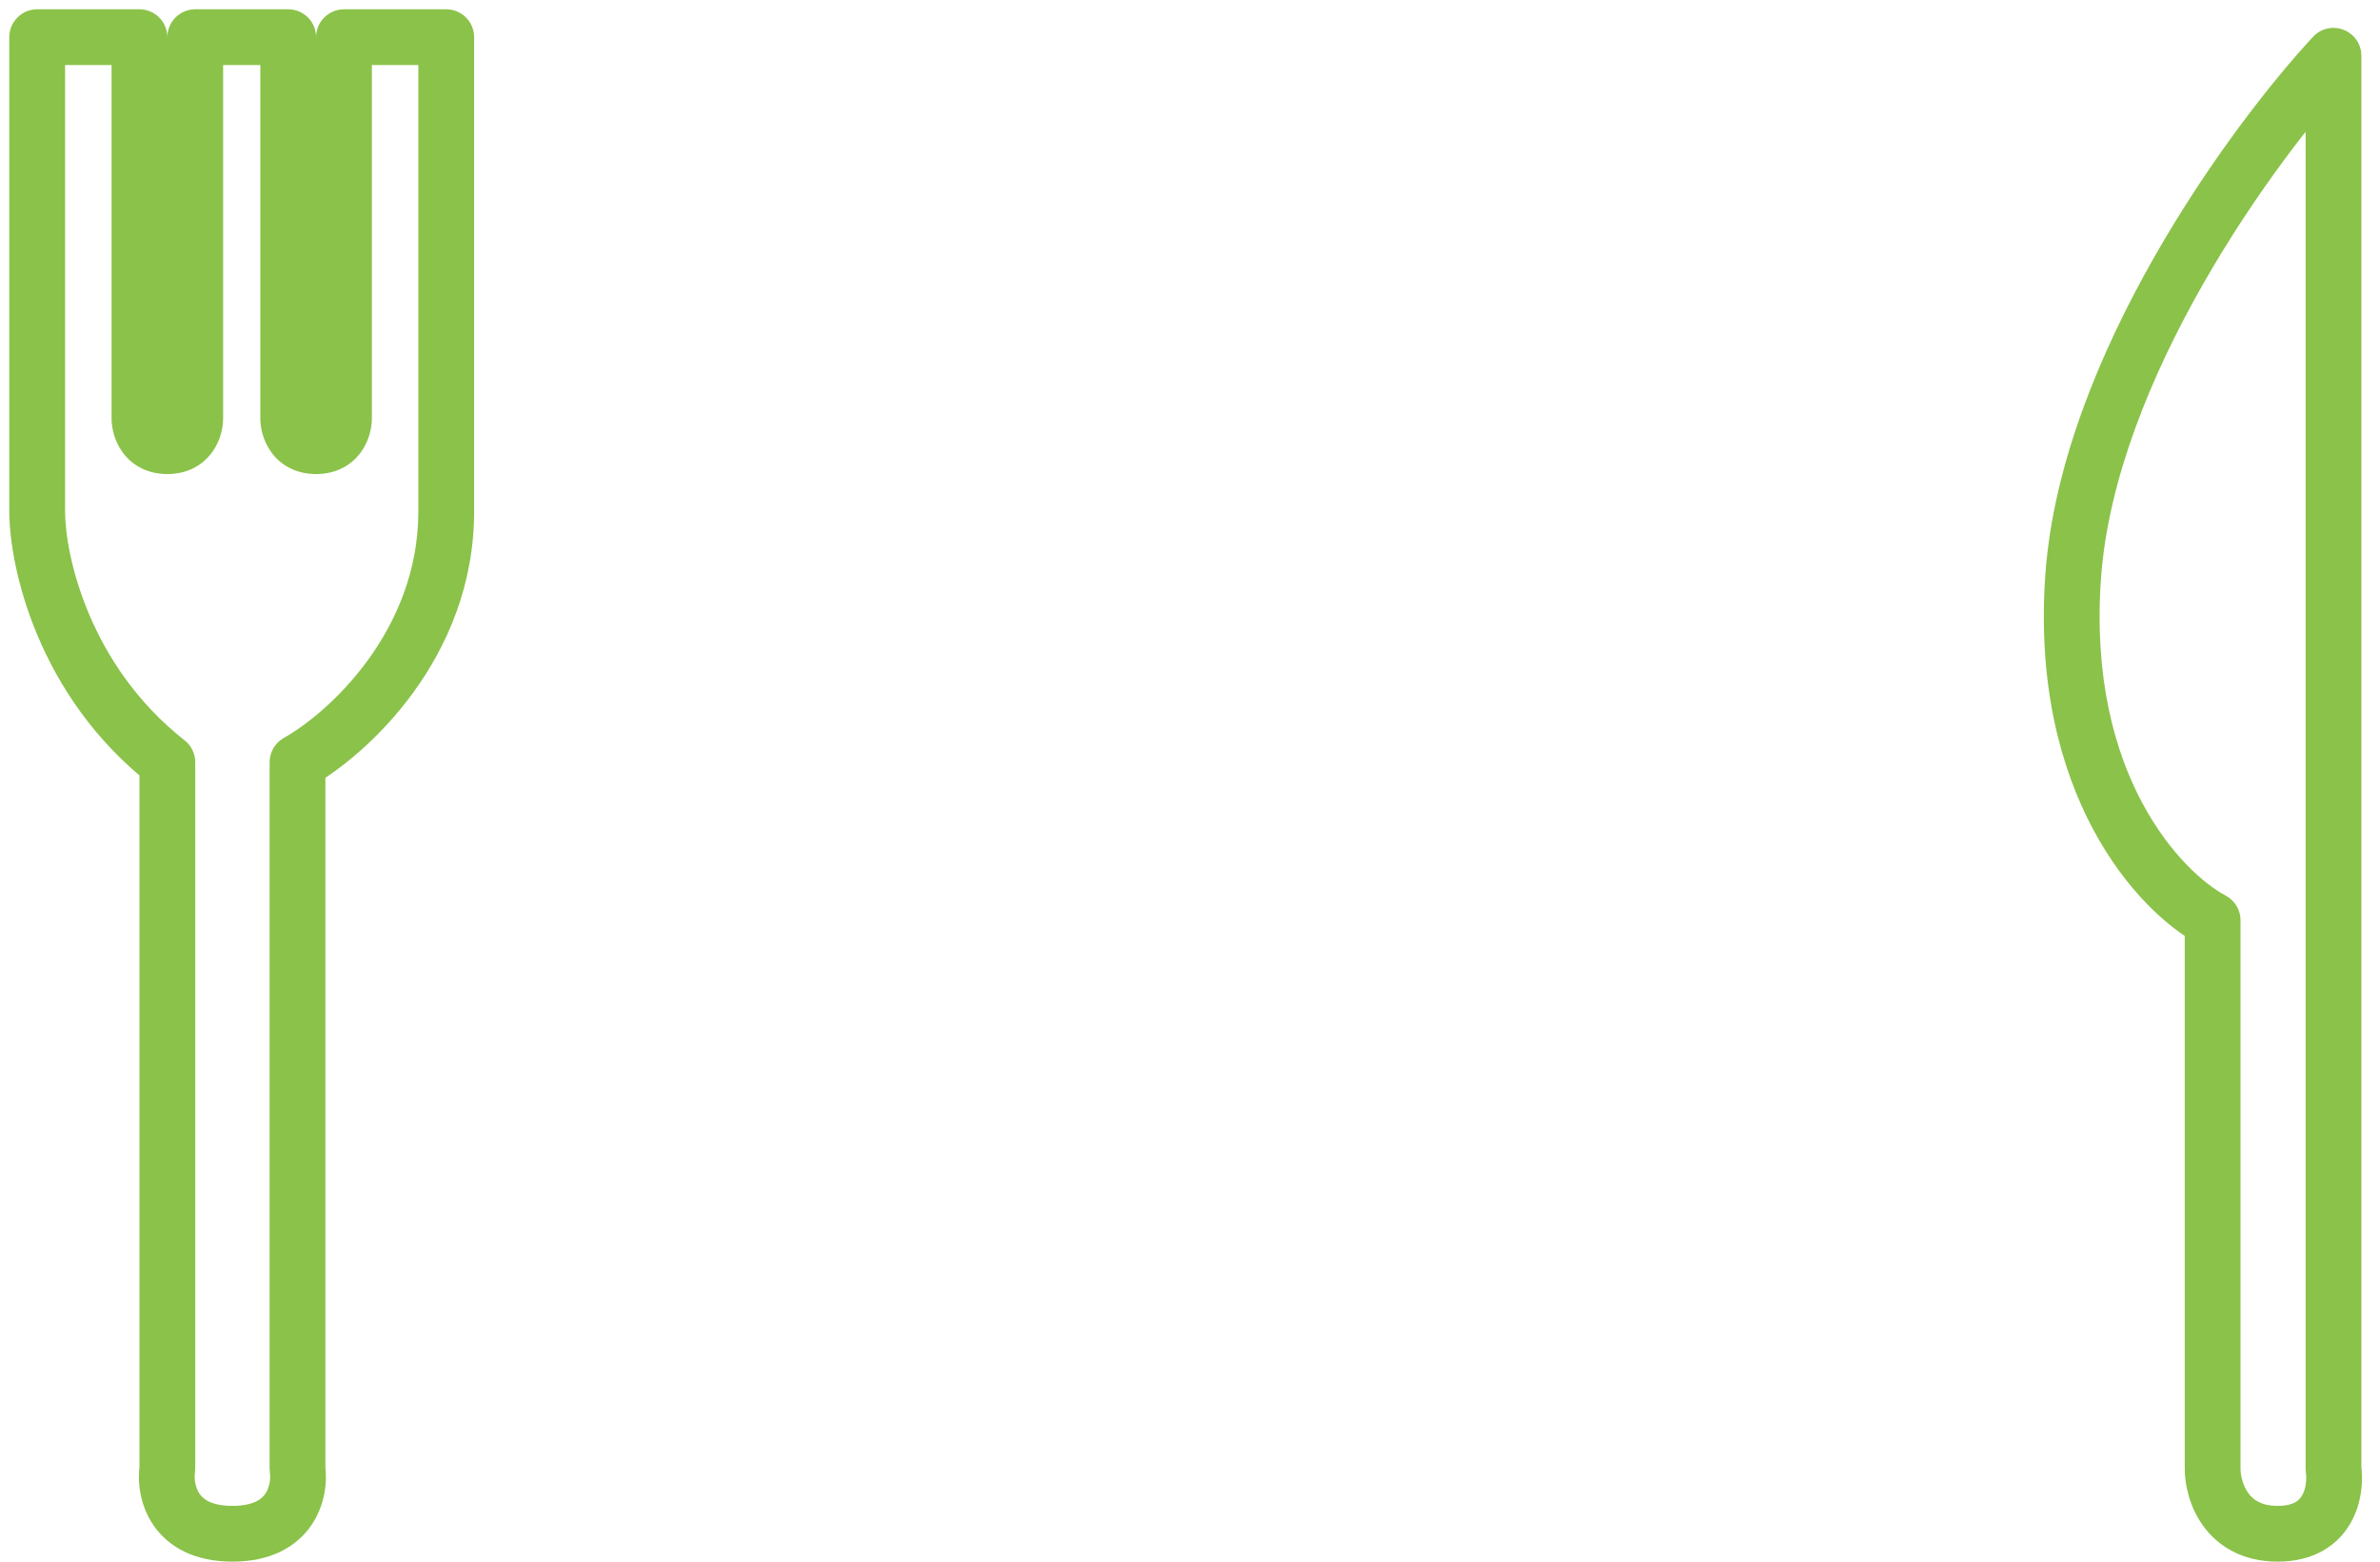 <svg width="128" height="84" viewBox="0 0 128 84" version="1.1" xmlns="http://www.w3.org/2000/svg" xmlns:xlink="http://www.w3.org/1999/xlink">
<title>Group</title>
<desc>Created using Figma</desc>
<g id="Canvas" transform="translate(-3727 -1255)">
<g id="Group">
<g id="Vector">
<use xlink:href="#path0_stroke" transform="translate(3729 1257)" fill="#8BC24A"/>
</g>
<g id="Vector 2">
<use xlink:href="#path1_stroke" transform="translate(3838.42 1258)" fill="#8BC24A"/>
</g>
<g id="Ellipse 2">
<mask id="mask0_outline_ins">
<use xlink:href="#path2_fill" fill="white" transform="translate(3770 1276)"/>
</mask>
<g mask="url(#mask0_outline_ins)">
<use xlink:href="#path3_stroke_2x" transform="translate(3770 1276)" fill="#8BC24A"/>
</g>
</g>
<g id="Ellipse 2.1">
<mask id="mask1_outline_ins">
<use xlink:href="#path4_fill" fill="white" transform="translate(3755 1261)"/>
</mask>
<g mask="url(#mask1_outline_ins)">
<use xlink:href="#path5_stroke_2x" transform="translate(3755 1261)" fill="#8BC24A"/>
</g>
</g>
</g>
</g>
<defs>
<path id="path0_stroke" d="M 7 39L 8.5 39C 8.5 38.54 8.289 38.105 7.927 37.821L 7 39ZM 7 77L 8.485 77.212C 8.495 77.142 8.5 77.071 8.5 77L 7 77ZM 14 77L 12.5 77C 12.5 77.071 12.505 77.142 12.515 77.212L 14 77ZM 14 39L 13.265 37.693C 12.792 37.958 12.5 38.458 12.5 39L 14 39ZM 22 0L 23.5 0C 23.5 -0.828 22.828 -1.5 22 -1.5L 22 0ZM 16.5 0L 16.5 -1.5C 15.672 -1.5 15 -0.828 15 3.33067e-16L 16.5 0ZM 13.5 20.5L 12 20.5L 13.5 20.5ZM 13.5 0L 15 0C 15 -0.828 14.328 -1.5 13.5 -1.5L 13.5 0ZM 8.5 0L 8.5 -1.5C 7.672 -1.5 7 -0.828 7 3.33067e-16L 8.5 0ZM 5.5 20.5L 4 20.5L 5.5 20.5ZM 5.5 0L 7 0C 7 -0.828 6.328 -1.5 5.5 -1.5L 5.5 0ZM 0 0L 0 -1.5C -0.828 -1.5 -1.5 -0.828 -1.5 3.33067e-16L 0 0ZM 0 25.5L -1.5 25.5L -1.5 25.5L 0 25.5ZM 5.5 39L 5.5 77L 8.5 77L 8.5 39L 5.5 39ZM 5.515 76.788C 5.394 77.638 5.489 78.916 6.247 80.031C 7.068 81.238 8.491 82 10.5 82L 10.5 79C 9.309 79 8.899 78.595 8.728 78.344C 8.494 78.001 8.44 77.529 8.485 77.212L 5.515 76.788ZM 10.5 82C 12.509 82 13.932 81.238 14.753 80.031C 15.511 78.916 15.606 77.638 15.485 76.788L 12.515 77.212C 12.56 77.529 12.506 78.001 12.272 78.344C 12.101 78.595 11.691 79 10.5 79L 10.5 82ZM 15.5 77L 15.5 39L 12.5 39L 12.5 77L 15.5 77ZM 14.735 40.307C 17.654 38.665 23.5 33.454 23.5 25.5L 20.5 25.5C 20.5 31.946 15.679 36.335 13.265 37.693L 14.735 40.307ZM 23.5 25.5C 23.5 25.486 23.5 25.472 23.5 25.458C 23.5 25.444 23.5 25.43 23.5 25.415C 23.5 25.401 23.5 25.387 23.5 25.373C 23.5 25.359 23.5 25.345 23.5 25.33C 23.5 25.316 23.5 25.302 23.5 25.288C 23.5 25.273 23.5 25.259 23.5 25.245C 23.5 25.23 23.5 25.216 23.5 25.202C 23.5 25.187 23.5 25.173 23.5 25.158C 23.5 25.144 23.5 25.13 23.5 25.115C 23.5 25.101 23.5 25.086 23.5 25.072C 23.5 25.057 23.5 25.043 23.5 25.028C 23.5 25.014 23.5 24.999 23.5 24.985C 23.5 24.97 23.5 24.956 23.5 24.941C 23.5 24.926 23.5 24.912 23.5 24.897C 23.5 24.882 23.5 24.868 23.5 24.853C 23.5 24.838 23.5 24.824 23.5 24.809C 23.5 24.794 23.5 24.779 23.5 24.765C 23.5 24.75 23.5 24.735 23.5 24.72C 23.5 24.706 23.5 24.691 23.5 24.676C 23.5 24.661 23.5 24.646 23.5 24.631C 23.5 24.616 23.5 24.602 23.5 24.587C 23.5 24.572 23.5 24.557 23.5 24.542C 23.5 24.527 23.5 24.512 23.5 24.497C 23.5 24.482 23.5 24.467 23.5 24.452C 23.5 24.437 23.5 24.422 23.5 24.407C 23.5 24.392 23.5 24.377 23.5 24.361C 23.5 24.346 23.5 24.331 23.5 24.316C 23.5 24.301 23.5 24.286 23.5 24.271C 23.5 24.255 23.5 24.24 23.5 24.225C 23.5 24.21 23.5 24.195 23.5 24.179C 23.5 24.164 23.5 24.149 23.5 24.134C 23.5 24.118 23.5 24.103 23.5 24.087C 23.5 24.072 23.5 24.057 23.5 24.041C 23.5 24.026 23.5 24.011 23.5 23.995C 23.5 23.98 23.5 23.965 23.5 23.949C 23.5 23.934 23.5 23.918 23.5 23.903C 23.5 23.887 23.5 23.872 23.5 23.856C 23.5 23.841 23.5 23.825 23.5 23.81C 23.5 23.794 23.5 23.779 23.5 23.763C 23.5 23.747 23.5 23.732 23.5 23.716C 23.5 23.701 23.5 23.685 23.5 23.669C 23.5 23.654 23.5 23.638 23.5 23.622C 23.5 23.607 23.5 23.591 23.5 23.575C 23.5 23.559 23.5 23.544 23.5 23.528C 23.5 23.512 23.5 23.496 23.5 23.48C 23.5 23.465 23.5 23.449 23.5 23.433C 23.5 23.417 23.5 23.401 23.5 23.386C 23.5 23.37 23.5 23.354 23.5 23.338C 23.5 23.322 23.5 23.306 23.5 23.29C 23.5 23.274 23.5 23.258 23.5 23.242C 23.5 23.227 23.5 23.21 23.5 23.195C 23.5 23.178 23.5 23.163 23.5 23.146C 23.5 23.13 23.5 23.114 23.5 23.098C 23.5 23.082 23.5 23.066 23.5 23.05C 23.5 23.034 23.5 23.018 23.5 23.002C 23.5 22.986 23.5 22.97 23.5 22.953C 23.5 22.937 23.5 22.921 23.5 22.905C 23.5 22.889 23.5 22.872 23.5 22.856C 23.5 22.84 23.5 22.824 23.5 22.808C 23.5 22.791 23.5 22.775 23.5 22.759C 23.5 22.742 23.5 22.726 23.5 22.71C 23.5 22.694 23.5 22.677 23.5 22.661C 23.5 22.645 23.5 22.628 23.5 22.612C 23.5 22.596 23.5 22.579 23.5 22.563C 23.5 22.546 23.5 22.53 23.5 22.513C 23.5 22.497 23.5 22.481 23.5 22.464C 23.5 22.448 23.5 22.431 23.5 22.415C 23.5 22.398 23.5 22.382 23.5 22.365C 23.5 22.349 23.5 22.332 23.5 22.316C 23.5 22.299 23.5 22.282 23.5 22.266C 23.5 22.249 23.5 22.233 23.5 22.216C 23.5 22.199 23.5 22.183 23.5 22.166C 23.5 22.149 23.5 22.133 23.5 22.116C 23.5 22.099 23.5 22.083 23.5 22.066C 23.5 22.049 23.5 22.033 23.5 22.016C 23.5 21.999 23.5 21.983 23.5 21.966C 23.5 21.949 23.5 21.932 23.5 21.916C 23.5 21.899 23.5 21.882 23.5 21.865C 23.5 21.848 23.5 21.831 23.5 21.815C 23.5 21.798 23.5 21.781 23.5 21.764C 23.5 21.747 23.5 21.73 23.5 21.713C 23.5 21.697 23.5 21.68 23.5 21.663C 23.5 21.646 23.5 21.629 23.5 21.612C 23.5 21.595 23.5 21.578 23.5 21.561C 23.5 21.544 23.5 21.527 23.5 21.51C 23.5 21.493 23.5 21.476 23.5 21.459C 23.5 21.442 23.5 21.425 23.5 21.408C 23.5 21.391 23.5 21.374 23.5 21.357C 23.5 21.34 23.5 21.323 23.5 21.305C 23.5 21.288 23.5 21.271 23.5 21.254C 23.5 21.237 23.5 21.22 23.5 21.203C 23.5 21.186 23.5 21.168 23.5 21.151C 23.5 21.134 23.5 21.117 23.5 21.1C 23.5 21.082 23.5 21.065 23.5 21.048C 23.5 21.031 23.5 21.014 23.5 20.996C 23.5 20.979 23.5 20.962 23.5 20.944C 23.5 20.927 23.5 20.91 23.5 20.892C 23.5 20.875 23.5 20.858 23.5 20.841C 23.5 20.823 23.5 20.806 23.5 20.789C 23.5 20.771 23.5 20.754 23.5 20.736C 23.5 20.719 23.5 20.702 23.5 20.684C 23.5 20.667 23.5 20.649 23.5 20.632C 23.5 20.615 23.5 20.597 23.5 20.58C 23.5 20.562 23.5 20.545 23.5 20.527C 23.5 20.51 23.5 20.492 23.5 20.475C 23.5 20.457 23.5 20.44 23.5 20.422C 23.5 20.405 23.5 20.387 23.5 20.37C 23.5 20.352 23.5 20.335 23.5 20.317C 23.5 20.3 23.5 20.282 23.5 20.265C 23.5 20.247 23.5 20.229 23.5 20.212C 23.5 20.194 23.5 20.177 23.5 20.159C 23.5 20.141 23.5 20.124 23.5 20.106C 23.5 20.088 23.5 20.071 23.5 20.053C 23.5 20.035 23.5 20.018 23.5 20C 23.5 19.983 23.5 19.965 23.5 19.947C 23.5 19.929 23.5 19.912 23.5 19.894C 23.5 19.876 23.5 19.858 23.5 19.841C 23.5 19.823 23.5 19.805 23.5 19.787C 23.5 19.77 23.5 19.752 23.5 19.734C 23.5 19.716 23.5 19.698 23.5 19.681C 23.5 19.663 23.5 19.645 23.5 19.627C 23.5 19.61 23.5 19.592 23.5 19.574C 23.5 19.556 23.5 19.538 23.5 19.52C 23.5 19.502 23.5 19.485 23.5 19.467C 23.5 19.449 23.5 19.431 23.5 19.413C 23.5 19.395 23.5 19.377 23.5 19.359C 23.5 19.341 23.5 19.323 23.5 19.305C 23.5 19.288 23.5 19.27 23.5 19.252C 23.5 19.234 23.5 19.216 23.5 19.198C 23.5 19.18 23.5 19.162 23.5 19.144C 23.5 19.126 23.5 19.108 23.5 19.09C 23.5 19.072 23.5 19.054 23.5 19.036C 23.5 19.018 23.5 19 23.5 18.982C 23.5 18.963 23.5 18.945 23.5 18.927C 23.5 18.909 23.5 18.891 23.5 18.873C 23.5 18.855 23.5 18.837 23.5 18.819C 23.5 18.801 23.5 18.783 23.5 18.765C 23.5 18.747 23.5 18.728 23.5 18.71C 23.5 18.692 23.5 18.674 23.5 18.656C 23.5 18.638 23.5 18.619 23.5 18.601C 23.5 18.583 23.5 18.565 23.5 18.547C 23.5 18.529 23.5 18.511 23.5 18.492C 23.5 18.474 23.5 18.456 23.5 18.438C 23.5 18.419 23.5 18.401 23.5 18.383C 23.5 18.365 23.5 18.347 23.5 18.328C 23.5 18.31 23.5 18.292 23.5 18.274C 23.5 18.255 23.5 18.237 23.5 18.219C 23.5 18.201 23.5 18.182 23.5 18.164C 23.5 18.146 23.5 18.128 23.5 18.109C 23.5 18.091 23.5 18.073 23.5 18.054C 23.5 18.036 23.5 18.018 23.5 17.999C 23.5 17.981 23.5 17.963 23.5 17.944C 23.5 17.926 23.5 17.908 23.5 17.889C 23.5 17.871 23.5 17.853 23.5 17.834C 23.5 17.816 23.5 17.797 23.5 17.779C 23.5 17.761 23.5 17.742 23.5 17.724C 23.5 17.706 23.5 17.687 23.5 17.669C 23.5 17.65 23.5 17.632 23.5 17.614C 23.5 17.595 23.5 17.577 23.5 17.558C 23.5 17.54 23.5 17.521 23.5 17.503C 23.5 17.485 23.5 17.466 23.5 17.448C 23.5 17.429 23.5 17.411 23.5 17.392C 23.5 17.374 23.5 17.355 23.5 17.337C 23.5 17.319 23.5 17.3 23.5 17.282C 23.5 17.263 23.5 17.244 23.5 17.226C 23.5 17.208 23.5 17.189 23.5 17.171C 23.5 17.152 23.5 17.134 23.5 17.115C 23.5 17.096 23.5 17.078 23.5 17.059C 23.5 17.041 23.5 17.022 23.5 17.004C 23.5 16.985 23.5 16.967 23.5 16.948C 23.5 16.93 23.5 16.911 23.5 16.893C 23.5 16.874 23.5 16.855 23.5 16.837C 23.5 16.818 23.5 16.8 23.5 16.781C 23.5 16.763 23.5 16.744 23.5 16.725C 23.5 16.707 23.5 16.688 23.5 16.67C 23.5 16.651 23.5 16.632 23.5 16.614C 23.5 16.595 23.5 16.577 23.5 16.558C 23.5 16.539 23.5 16.521 23.5 16.502C 23.5 16.483 23.5 16.465 23.5 16.446C 23.5 16.428 23.5 16.409 23.5 16.39C 23.5 16.372 23.5 16.353 23.5 16.334C 23.5 16.316 23.5 16.297 23.5 16.279C 23.5 16.26 23.5 16.241 23.5 16.223C 23.5 16.204 23.5 16.185 23.5 16.166C 23.5 16.148 23.5 16.129 23.5 16.11C 23.5 16.092 23.5 16.073 23.5 16.054C 23.5 16.036 23.5 16.017 23.5 15.998C 23.5 15.98 23.5 15.961 23.5 15.942C 23.5 15.924 23.5 15.905 23.5 15.886C 23.5 15.867 23.5 15.849 23.5 15.83C 23.5 15.811 23.5 15.793 23.5 15.774C 23.5 15.755 23.5 15.736 23.5 15.718C 23.5 15.699 23.5 15.68 23.5 15.662C 23.5 15.643 23.5 15.624 23.5 15.605C 23.5 15.587 23.5 15.568 23.5 15.549C 23.5 15.53 23.5 15.512 23.5 15.493C 23.5 15.474 23.5 15.456 23.5 15.437C 23.5 15.418 23.5 15.399 23.5 15.38C 23.5 15.362 23.5 15.343 23.5 15.324C 23.5 15.305 23.5 15.287 23.5 15.268C 23.5 15.249 23.5 15.23 23.5 15.212C 23.5 15.193 23.5 15.174 23.5 15.155C 23.5 15.136 23.5 15.118 23.5 15.099C 23.5 15.08 23.5 15.062 23.5 15.043C 23.5 15.024 23.5 15.005 23.5 14.986C 23.5 14.967 23.5 14.949 23.5 14.93C 23.5 14.911 23.5 14.892 23.5 14.874C 23.5 14.855 23.5 14.836 23.5 14.817C 23.5 14.799 23.5 14.78 23.5 14.761C 23.5 14.742 23.5 14.723 23.5 14.704C 23.5 14.686 23.5 14.667 23.5 14.648C 23.5 14.629 23.5 14.611 23.5 14.592C 23.5 14.573 23.5 14.554 23.5 14.535C 23.5 14.517 23.5 14.498 23.5 14.479C 23.5 14.46 23.5 14.441 23.5 14.422C 23.5 14.404 23.5 14.385 23.5 14.366C 23.5 14.347 23.5 14.328 23.5 14.31C 23.5 14.291 23.5 14.272 23.5 14.253C 23.5 14.234 23.5 14.216 23.5 14.197C 23.5 14.178 23.5 14.159 23.5 14.14C 23.5 14.121 23.5 14.103 23.5 14.084C 23.5 14.065 23.5 14.046 23.5 14.027C 23.5 14.009 23.5 13.99 23.5 13.971C 23.5 13.952 23.5 13.933 23.5 13.915C 23.5 13.896 23.5 13.877 23.5 13.858C 23.5 13.839 23.5 13.821 23.5 13.802C 23.5 13.783 23.5 13.764 23.5 13.745C 23.5 13.726 23.5 13.708 23.5 13.689C 23.5 13.67 23.5 13.651 23.5 13.633C 23.5 13.614 23.5 13.595 23.5 13.576C 23.5 13.557 23.5 13.539 23.5 13.52C 23.5 13.501 23.5 13.482 23.5 13.463C 23.5 13.444 23.5 13.426 23.5 13.407C 23.5 13.388 23.5 13.369 23.5 13.351C 23.5 13.332 23.5 13.313 23.5 13.294C 23.5 13.275 23.5 13.257 23.5 13.238C 23.5 13.219 23.5 13.2 23.5 13.181C 23.5 13.162 23.5 13.144 23.5 13.125C 23.5 13.106 23.5 13.087 23.5 13.069C 23.5 13.05 23.5 13.031 23.5 13.012C 23.5 12.993 23.5 12.975 23.5 12.956C 23.5 12.937 23.5 12.918 23.5 12.9C 23.5 12.881 23.5 12.862 23.5 12.843C 23.5 12.825 23.5 12.806 23.5 12.787C 23.5 12.768 23.5 12.749 23.5 12.731C 23.5 12.712 23.5 12.693 23.5 12.674C 23.5 12.656 23.5 12.637 23.5 12.618C 23.5 12.599 23.5 12.581 23.5 12.562C 23.5 12.543 23.5 12.524 23.5 12.506C 23.5 12.487 23.5 12.468 23.5 12.45C 23.5 12.431 23.5 12.412 23.5 12.393C 23.5 12.374 23.5 12.356 23.5 12.337C 23.5 12.318 23.5 12.3 23.5 12.281C 23.5 12.262 23.5 12.243 23.5 12.225C 23.5 12.206 23.5 12.187 23.5 12.169C 23.5 12.15 23.5 12.131 23.5 12.113C 23.5 12.094 23.5 12.075 23.5 12.056C 23.5 12.038 23.5 12.019 23.5 12C 23.5 11.982 23.5 11.963 23.5 11.944C 23.5 11.926 23.5 11.907 23.5 11.888C 23.5 11.87 23.5 11.851 23.5 11.832C 23.5 11.814 23.5 11.795 23.5 11.776C 23.5 11.758 23.5 11.739 23.5 11.72C 23.5 11.702 23.5 11.683 23.5 11.664C 23.5 11.646 23.5 11.627 23.5 11.608C 23.5 11.59 23.5 11.571 23.5 11.553C 23.5 11.534 23.5 11.515 23.5 11.497C 23.5 11.478 23.5 11.459 23.5 11.441C 23.5 11.422 23.5 11.404 23.5 11.385C 23.5 11.366 23.5 11.348 23.5 11.329C 23.5 11.311 23.5 11.292 23.5 11.274C 23.5 11.255 23.5 11.236 23.5 11.218C 23.5 11.199 23.5 11.181 23.5 11.162C 23.5 11.143 23.5 11.125 23.5 11.106C 23.5 11.088 23.5 11.069 23.5 11.051C 23.5 11.032 23.5 11.014 23.5 10.995C 23.5 10.977 23.5 10.958 23.5 10.94C 23.5 10.921 23.5 10.902 23.5 10.884C 23.5 10.865 23.5 10.847 23.5 10.828C 23.5 10.81 23.5 10.791 23.5 10.773C 23.5 10.755 23.5 10.736 23.5 10.717C 23.5 10.699 23.5 10.681 23.5 10.662C 23.5 10.644 23.5 10.625 23.5 10.607C 23.5 10.588 23.5 10.57 23.5 10.551C 23.5 10.533 23.5 10.514 23.5 10.496C 23.5 10.478 23.5 10.459 23.5 10.441C 23.5 10.422 23.5 10.404 23.5 10.386C 23.5 10.367 23.5 10.349 23.5 10.33C 23.5 10.312 23.5 10.293 23.5 10.275C 23.5 10.257 23.5 10.238 23.5 10.22C 23.5 10.202 23.5 10.183 23.5 10.165C 23.5 10.147 23.5 10.128 23.5 10.11C 23.5 10.091 23.5 10.073 23.5 10.055C 23.5 10.037 23.5 10.018 23.5 10C 23.5 9.982 23.5 9.963 23.5 9.945C 23.5 9.927 23.5 9.908 23.5 9.89C 23.5 9.872 23.5 9.854 23.5 9.835C 23.5 9.817 23.5 9.799 23.5 9.78C 23.5 9.762 23.5 9.744 23.5 9.726C 23.5 9.707 23.5 9.689 23.5 9.671C 23.5 9.653 23.5 9.635 23.5 9.616C 23.5 9.598 23.5 9.58 23.5 9.562C 23.5 9.543 23.5 9.525 23.5 9.507C 23.5 9.489 23.5 9.471 23.5 9.453C 23.5 9.434 23.5 9.416 23.5 9.398C 23.5 9.38 23.5 9.362 23.5 9.344C 23.5 9.326 23.5 9.307 23.5 9.289C 23.5 9.271 23.5 9.253 23.5 9.235C 23.5 9.217 23.5 9.199 23.5 9.181C 23.5 9.163 23.5 9.144 23.5 9.126C 23.5 9.108 23.5 9.09 23.5 9.072C 23.5 9.054 23.5 9.036 23.5 9.018C 23.5 9 23.5 8.982 23.5 8.964C 23.5 8.946 23.5 8.928 23.5 8.91C 23.5 8.892 23.5 8.874 23.5 8.856C 23.5 8.838 23.5 8.82 23.5 8.802C 23.5 8.784 23.5 8.766 23.5 8.748C 23.5 8.73 23.5 8.712 23.5 8.694C 23.5 8.676 23.5 8.659 23.5 8.641C 23.5 8.623 23.5 8.605 23.5 8.587C 23.5 8.569 23.5 8.551 23.5 8.533C 23.5 8.515 23.5 8.498 23.5 8.48C 23.5 8.462 23.5 8.444 23.5 8.426C 23.5 8.408 23.5 8.39 23.5 8.373C 23.5 8.355 23.5 8.337 23.5 8.319C 23.5 8.301 23.5 8.284 23.5 8.266C 23.5 8.248 23.5 8.23 23.5 8.213C 23.5 8.195 23.5 8.177 23.5 8.159C 23.5 8.142 23.5 8.124 23.5 8.106C 23.5 8.088 23.5 8.071 23.5 8.053C 23.5 8.035 23.5 8.018 23.5 8C 23.5 7.982 23.5 7.965 23.5 7.947C 23.5 7.929 23.5 7.912 23.5 7.894C 23.5 7.876 23.5 7.859 23.5 7.841C 23.5 7.824 23.5 7.806 23.5 7.788C 23.5 7.771 23.5 7.753 23.5 7.736C 23.5 7.718 23.5 7.701 23.5 7.683C 23.5 7.665 23.5 7.648 23.5 7.63C 23.5 7.613 23.5 7.595 23.5 7.578C 23.5 7.56 23.5 7.543 23.5 7.525C 23.5 7.508 23.5 7.49 23.5 7.473C 23.5 7.456 23.5 7.438 23.5 7.421C 23.5 7.403 23.5 7.386 23.5 7.368C 23.5 7.351 23.5 7.334 23.5 7.316C 23.5 7.299 23.5 7.281 23.5 7.264C 23.5 7.247 23.5 7.229 23.5 7.212C 23.5 7.195 23.5 7.177 23.5 7.16C 23.5 7.143 23.5 7.125 23.5 7.108C 23.5 7.091 23.5 7.074 23.5 7.056C 23.5 7.039 23.5 7.022 23.5 7.005C 23.5 6.987 23.5 6.97 23.5 6.953C 23.5 6.936 23.5 6.918 23.5 6.901C 23.5 6.884 23.5 6.867 23.5 6.85C 23.5 6.833 23.5 6.815 23.5 6.798C 23.5 6.781 23.5 6.764 23.5 6.747C 23.5 6.73 23.5 6.713 23.5 6.696C 23.5 6.678 23.5 6.661 23.5 6.644C 23.5 6.627 23.5 6.61 23.5 6.593C 23.5 6.576 23.5 6.559 23.5 6.542C 23.5 6.525 23.5 6.508 23.5 6.491C 23.5 6.474 23.5 6.457 23.5 6.44C 23.5 6.423 23.5 6.406 23.5 6.389C 23.5 6.372 23.5 6.355 23.5 6.339C 23.5 6.322 23.5 6.305 23.5 6.288C 23.5 6.271 23.5 6.254 23.5 6.237C 23.5 6.22 23.5 6.204 23.5 6.187C 23.5 6.17 23.5 6.153 23.5 6.136C 23.5 6.12 23.5 6.103 23.5 6.086C 23.5 6.069 23.5 6.052 23.5 6.036C 23.5 6.019 23.5 6.002 23.5 5.986C 23.5 5.969 23.5 5.952 23.5 5.935C 23.5 5.919 23.5 5.902 23.5 5.885C 23.5 5.869 23.5 5.852 23.5 5.835C 23.5 5.819 23.5 5.802 23.5 5.786C 23.5 5.769 23.5 5.752 23.5 5.736C 23.5 5.719 23.5 5.703 23.5 5.686C 23.5 5.67 23.5 5.653 23.5 5.637C 23.5 5.62 23.5 5.604 23.5 5.587C 23.5 5.571 23.5 5.554 23.5 5.538C 23.5 5.521 23.5 5.505 23.5 5.488C 23.5 5.472 23.5 5.456 23.5 5.439C 23.5 5.423 23.5 5.407 23.5 5.39C 23.5 5.374 23.5 5.357 23.5 5.341C 23.5 5.325 23.5 5.308 23.5 5.292C 23.5 5.276 23.5 5.26 23.5 5.243C 23.5 5.227 23.5 5.211 23.5 5.195C 23.5 5.178 23.5 5.162 23.5 5.146C 23.5 5.13 23.5 5.114 23.5 5.097C 23.5 5.081 23.5 5.065 23.5 5.049C 23.5 5.033 23.5 5.017 23.5 5.001C 23.5 4.984 23.5 4.968 23.5 4.952C 23.5 4.936 23.5 4.92 23.5 4.904C 23.5 4.888 23.5 4.872 23.5 4.856C 23.5 4.84 23.5 4.824 23.5 4.808C 23.5 4.792 23.5 4.776 23.5 4.76C 23.5 4.744 23.5 4.728 23.5 4.712C 23.5 4.696 23.5 4.681 23.5 4.665C 23.5 4.649 23.5 4.633 23.5 4.617C 23.5 4.601 23.5 4.585 23.5 4.57C 23.5 4.554 23.5 4.538 23.5 4.522C 23.5 4.507 23.5 4.491 23.5 4.475C 23.5 4.459 23.5 4.444 23.5 4.428C 23.5 4.412 23.5 4.396 23.5 4.381C 23.5 4.365 23.5 4.349 23.5 4.334C 23.5 4.318 23.5 4.303 23.5 4.287C 23.5 4.271 23.5 4.256 23.5 4.24C 23.5 4.225 23.5 4.209 23.5 4.194C 23.5 4.178 23.5 4.163 23.5 4.147C 23.5 4.132 23.5 4.116 23.5 4.101C 23.5 4.085 23.5 4.07 23.5 4.054C 23.5 4.039 23.5 4.023 23.5 4.008C 23.5 3.993 23.5 3.977 23.5 3.962C 23.5 3.947 23.5 3.931 23.5 3.916C 23.5 3.901 23.5 3.885 23.5 3.87C 23.5 3.855 23.5 3.84 23.5 3.824C 23.5 3.809 23.5 3.794 23.5 3.779C 23.5 3.763 23.5 3.748 23.5 3.733C 23.5 3.718 23.5 3.703 23.5 3.688C 23.5 3.673 23.5 3.657 23.5 3.642C 23.5 3.627 23.5 3.612 23.5 3.597C 23.5 3.582 23.5 3.567 23.5 3.552C 23.5 3.537 23.5 3.522 23.5 3.507C 23.5 3.492 23.5 3.477 23.5 3.462C 23.5 3.447 23.5 3.432 23.5 3.417C 23.5 3.402 23.5 3.388 23.5 3.373C 23.5 3.358 23.5 3.343 23.5 3.328C 23.5 3.313 23.5 3.299 23.5 3.284C 23.5 3.269 23.5 3.254 23.5 3.24C 23.5 3.225 23.5 3.21 23.5 3.195C 23.5 3.181 23.5 3.166 23.5 3.151C 23.5 3.137 23.5 3.122 23.5 3.107C 23.5 3.093 23.5 3.078 23.5 3.064C 23.5 3.049 23.5 3.034 23.5 3.02C 23.5 3.005 23.5 2.991 23.5 2.976C 23.5 2.962 23.5 2.947 23.5 2.933C 23.5 2.918 23.5 2.904 23.5 2.89C 23.5 2.875 23.5 2.861 23.5 2.846C 23.5 2.832 23.5 2.818 23.5 2.803C 23.5 2.789 23.5 2.775 23.5 2.76C 23.5 2.746 23.5 2.732 23.5 2.718C 23.5 2.703 23.5 2.689 23.5 2.675C 23.5 2.661 23.5 2.646 23.5 2.632C 23.5 2.618 23.5 2.604 23.5 2.59C 23.5 2.576 23.5 2.562 23.5 2.547C 23.5 2.533 23.5 2.519 23.5 2.505C 23.5 2.491 23.5 2.477 23.5 2.463C 23.5 2.449 23.5 2.435 23.5 2.421C 23.5 2.407 23.5 2.393 23.5 2.379C 23.5 2.366 23.5 2.352 23.5 2.338C 23.5 2.324 23.5 2.31 23.5 2.296C 23.5 2.282 23.5 2.269 23.5 2.255C 23.5 2.241 23.5 2.227 23.5 2.214C 23.5 2.2 23.5 2.186 23.5 2.172C 23.5 2.159 23.5 2.145 23.5 2.131C 23.5 2.118 23.5 2.104 23.5 2.091C 23.5 2.077 23.5 2.063 23.5 2.05C 23.5 2.036 23.5 2.023 23.5 2.009C 23.5 1.996 23.5 1.982 23.5 1.969C 23.5 1.955 23.5 1.942 23.5 1.928C 23.5 1.915 23.5 1.902 23.5 1.888C 23.5 1.875 23.5 1.861 23.5 1.848C 23.5 1.835 23.5 1.821 23.5 1.808C 23.5 1.795 23.5 1.782 23.5 1.768C 23.5 1.755 23.5 1.742 23.5 1.729C 23.5 1.716 23.5 1.702 23.5 1.689C 23.5 1.676 23.5 1.663 23.5 1.65C 23.5 1.637 23.5 1.624 23.5 1.611C 23.5 1.598 23.5 1.585 23.5 1.572C 23.5 1.559 23.5 1.546 23.5 1.533C 23.5 1.52 23.5 1.507 23.5 1.494C 23.5 1.481 23.5 1.468 23.5 1.455C 23.5 1.442 23.5 1.429 23.5 1.417C 23.5 1.404 23.5 1.391 23.5 1.378C 23.5 1.365 23.5 1.353 23.5 1.34C 23.5 1.327 23.5 1.315 23.5 1.302C 23.5 1.289 23.5 1.277 23.5 1.264C 23.5 1.251 23.5 1.239 23.5 1.226C 23.5 1.214 23.5 1.201 23.5 1.188C 23.5 1.176 23.5 1.163 23.5 1.151C 23.5 1.139 23.5 1.126 23.5 1.114C 23.5 1.101 23.5 1.089 23.5 1.076C 23.5 1.064 23.5 1.052 23.5 1.039C 23.5 1.027 23.5 1.015 23.5 1.002C 23.5 0.99 23.5 0.978 23.5 0.966C 23.5 0.954 23.5 0.941 23.5 0.929C 23.5 0.917 23.5 0.905 23.5 0.893C 23.5 0.881 23.5 0.868 23.5 0.856C 23.5 0.844 23.5 0.832 23.5 0.82C 23.5 0.808 23.5 0.796 23.5 0.784C 23.5 0.772 23.5 0.76 23.5 0.748C 23.5 0.736 23.5 0.725 23.5 0.713C 23.5 0.701 23.5 0.689 23.5 0.677C 23.5 0.665 23.5 0.654 23.5 0.642C 23.5 0.63 23.5 0.618 23.5 0.607C 23.5 0.595 23.5 0.583 23.5 0.572C 23.5 0.56 23.5 0.548 23.5 0.537C 23.5 0.525 23.5 0.513 23.5 0.502C 23.5 0.49 23.5 0.479 23.5 0.467C 23.5 0.456 23.5 0.444 23.5 0.433C 23.5 0.421 23.5 0.41 23.5 0.399C 23.5 0.387 23.5 0.376 23.5 0.364C 23.5 0.353 23.5 0.342 23.5 0.331C 23.5 0.319 23.5 0.308 23.5 0.297C 23.5 0.285 23.5 0.274 23.5 0.263C 23.5 0.252 23.5 0.241 23.5 0.23C 23.5 0.219 23.5 0.207 23.5 0.196C 23.5 0.185 23.5 0.174 23.5 0.163C 23.5 0.152 23.5 0.141 23.5 0.13C 23.5 0.119 23.5 0.108 23.5 0.097C 23.5 0.087 23.5 0.076 23.5 0.065C 23.5 0.054 23.5 0.043 23.5 0.032C 23.5 0.022 23.5 0.011 23.5 0L 20.5 0C 20.5 0.011 20.5 0.022 20.5 0.032C 20.5 0.043 20.5 0.054 20.5 0.065C 20.5 0.076 20.5 0.087 20.5 0.097C 20.5 0.108 20.5 0.119 20.5 0.13C 20.5 0.141 20.5 0.152 20.5 0.163C 20.5 0.174 20.5 0.185 20.5 0.196C 20.5 0.207 20.5 0.219 20.5 0.23C 20.5 0.241 20.5 0.252 20.5 0.263C 20.5 0.274 20.5 0.285 20.5 0.297C 20.5 0.308 20.5 0.319 20.5 0.331C 20.5 0.342 20.5 0.353 20.5 0.364C 20.5 0.376 20.5 0.387 20.5 0.399C 20.5 0.41 20.5 0.421 20.5 0.433C 20.5 0.444 20.5 0.456 20.5 0.467C 20.5 0.479 20.5 0.49 20.5 0.502C 20.5 0.513 20.5 0.525 20.5 0.537C 20.5 0.548 20.5 0.56 20.5 0.572C 20.5 0.583 20.5 0.595 20.5 0.607C 20.5 0.618 20.5 0.63 20.5 0.642C 20.5 0.654 20.5 0.665 20.5 0.677C 20.5 0.689 20.5 0.701 20.5 0.713C 20.5 0.725 20.5 0.736 20.5 0.748C 20.5 0.76 20.5 0.772 20.5 0.784C 20.5 0.796 20.5 0.808 20.5 0.82C 20.5 0.832 20.5 0.844 20.5 0.856C 20.5 0.868 20.5 0.881 20.5 0.893C 20.5 0.905 20.5 0.917 20.5 0.929C 20.5 0.941 20.5 0.954 20.5 0.966C 20.5 0.978 20.5 0.99 20.5 1.002C 20.5 1.015 20.5 1.027 20.5 1.039C 20.5 1.052 20.5 1.064 20.5 1.076C 20.5 1.089 20.5 1.101 20.5 1.114C 20.5 1.126 20.5 1.139 20.5 1.151C 20.5 1.163 20.5 1.176 20.5 1.188C 20.5 1.201 20.5 1.214 20.5 1.226C 20.5 1.239 20.5 1.251 20.5 1.264C 20.5 1.277 20.5 1.289 20.5 1.302C 20.5 1.315 20.5 1.327 20.5 1.34C 20.5 1.353 20.5 1.365 20.5 1.378C 20.5 1.391 20.5 1.404 20.5 1.417C 20.5 1.429 20.5 1.442 20.5 1.455C 20.5 1.468 20.5 1.481 20.5 1.494C 20.5 1.507 20.5 1.52 20.5 1.533C 20.5 1.546 20.5 1.559 20.5 1.572C 20.5 1.585 20.5 1.598 20.5 1.611C 20.5 1.624 20.5 1.637 20.5 1.65C 20.5 1.663 20.5 1.676 20.5 1.689C 20.5 1.702 20.5 1.716 20.5 1.729C 20.5 1.742 20.5 1.755 20.5 1.768C 20.5 1.782 20.5 1.795 20.5 1.808C 20.5 1.821 20.5 1.835 20.5 1.848C 20.5 1.861 20.5 1.875 20.5 1.888C 20.5 1.902 20.5 1.915 20.5 1.928C 20.5 1.942 20.5 1.955 20.5 1.969C 20.5 1.982 20.5 1.996 20.5 2.009C 20.5 2.023 20.5 2.036 20.5 2.05C 20.5 2.063 20.5 2.077 20.5 2.091C 20.5 2.104 20.5 2.118 20.5 2.131C 20.5 2.145 20.5 2.159 20.5 2.172C 20.5 2.186 20.5 2.2 20.5 2.214C 20.5 2.227 20.5 2.241 20.5 2.255C 20.5 2.269 20.5 2.282 20.5 2.296C 20.5 2.31 20.5 2.324 20.5 2.338C 20.5 2.352 20.5 2.366 20.5 2.379C 20.5 2.393 20.5 2.407 20.5 2.421C 20.5 2.435 20.5 2.449 20.5 2.463C 20.5 2.477 20.5 2.491 20.5 2.505C 20.5 2.519 20.5 2.533 20.5 2.547C 20.5 2.562 20.5 2.576 20.5 2.59C 20.5 2.604 20.5 2.618 20.5 2.632C 20.5 2.646 20.5 2.661 20.5 2.675C 20.5 2.689 20.5 2.703 20.5 2.718C 20.5 2.732 20.5 2.746 20.5 2.76C 20.5 2.775 20.5 2.789 20.5 2.803C 20.5 2.818 20.5 2.832 20.5 2.846C 20.5 2.861 20.5 2.875 20.5 2.89C 20.5 2.904 20.5 2.918 20.5 2.933C 20.5 2.947 20.5 2.962 20.5 2.976C 20.5 2.991 20.5 3.005 20.5 3.02C 20.5 3.034 20.5 3.049 20.5 3.064C 20.5 3.078 20.5 3.093 20.5 3.107C 20.5 3.122 20.5 3.137 20.5 3.151C 20.5 3.166 20.5 3.181 20.5 3.195C 20.5 3.21 20.5 3.225 20.5 3.24C 20.5 3.254 20.5 3.269 20.5 3.284C 20.5 3.299 20.5 3.313 20.5 3.328C 20.5 3.343 20.5 3.358 20.5 3.373C 20.5 3.388 20.5 3.402 20.5 3.417C 20.5 3.432 20.5 3.447 20.5 3.462C 20.5 3.477 20.5 3.492 20.5 3.507C 20.5 3.522 20.5 3.537 20.5 3.552C 20.5 3.567 20.5 3.582 20.5 3.597C 20.5 3.612 20.5 3.627 20.5 3.642C 20.5 3.657 20.5 3.673 20.5 3.688C 20.5 3.703 20.5 3.718 20.5 3.733C 20.5 3.748 20.5 3.763 20.5 3.779C 20.5 3.794 20.5 3.809 20.5 3.824C 20.5 3.84 20.5 3.855 20.5 3.87C 20.5 3.885 20.5 3.901 20.5 3.916C 20.5 3.931 20.5 3.947 20.5 3.962C 20.5 3.977 20.5 3.993 20.5 4.008C 20.5 4.023 20.5 4.039 20.5 4.054C 20.5 4.07 20.5 4.085 20.5 4.101C 20.5 4.116 20.5 4.132 20.5 4.147C 20.5 4.163 20.5 4.178 20.5 4.194C 20.5 4.209 20.5 4.225 20.5 4.24C 20.5 4.256 20.5 4.271 20.5 4.287C 20.5 4.303 20.5 4.318 20.5 4.334C 20.5 4.349 20.5 4.365 20.5 4.381C 20.5 4.396 20.5 4.412 20.5 4.428C 20.5 4.444 20.5 4.459 20.5 4.475C 20.5 4.491 20.5 4.507 20.5 4.522C 20.5 4.538 20.5 4.554 20.5 4.57C 20.5 4.585 20.5 4.601 20.5 4.617C 20.5 4.633 20.5 4.649 20.5 4.665C 20.5 4.681 20.5 4.696 20.5 4.712C 20.5 4.728 20.5 4.744 20.5 4.76C 20.5 4.776 20.5 4.792 20.5 4.808C 20.5 4.824 20.5 4.84 20.5 4.856C 20.5 4.872 20.5 4.888 20.5 4.904C 20.5 4.92 20.5 4.936 20.5 4.952C 20.5 4.968 20.5 4.984 20.5 5.001C 20.5 5.017 20.5 5.033 20.5 5.049C 20.5 5.065 20.5 5.081 20.5 5.097C 20.5 5.114 20.5 5.13 20.5 5.146C 20.5 5.162 20.5 5.178 20.5 5.195C 20.5 5.211 20.5 5.227 20.5 5.243C 20.5 5.26 20.5 5.276 20.5 5.292C 20.5 5.308 20.5 5.325 20.5 5.341C 20.5 5.357 20.5 5.374 20.5 5.39C 20.5 5.407 20.5 5.423 20.5 5.439C 20.5 5.456 20.5 5.472 20.5 5.488C 20.5 5.505 20.5 5.521 20.5 5.538C 20.5 5.554 20.5 5.571 20.5 5.587C 20.5 5.604 20.5 5.62 20.5 5.637C 20.5 5.653 20.5 5.67 20.5 5.686C 20.5 5.703 20.5 5.719 20.5 5.736C 20.5 5.752 20.5 5.769 20.5 5.786C 20.5 5.802 20.5 5.819 20.5 5.835C 20.5 5.852 20.5 5.869 20.5 5.885C 20.5 5.902 20.5 5.919 20.5 5.935C 20.5 5.952 20.5 5.969 20.5 5.986C 20.5 6.002 20.5 6.019 20.5 6.036C 20.5 6.052 20.5 6.069 20.5 6.086C 20.5 6.103 20.5 6.12 20.5 6.136C 20.5 6.153 20.5 6.17 20.5 6.187C 20.5 6.204 20.5 6.22 20.5 6.237C 20.5 6.254 20.5 6.271 20.5 6.288C 20.5 6.305 20.5 6.322 20.5 6.339C 20.5 6.355 20.5 6.372 20.5 6.389C 20.5 6.406 20.5 6.423 20.5 6.44C 20.5 6.457 20.5 6.474 20.5 6.491C 20.5 6.508 20.5 6.525 20.5 6.542C 20.5 6.559 20.5 6.576 20.5 6.593C 20.5 6.61 20.5 6.627 20.5 6.644C 20.5 6.661 20.5 6.678 20.5 6.696C 20.5 6.713 20.5 6.73 20.5 6.747C 20.5 6.764 20.5 6.781 20.5 6.798C 20.5 6.815 20.5 6.833 20.5 6.85C 20.5 6.867 20.5 6.884 20.5 6.901C 20.5 6.918 20.5 6.936 20.5 6.953C 20.5 6.97 20.5 6.987 20.5 7.005C 20.5 7.022 20.5 7.039 20.5 7.056C 20.5 7.074 20.5 7.091 20.5 7.108C 20.5 7.125 20.5 7.143 20.5 7.16C 20.5 7.177 20.5 7.195 20.5 7.212C 20.5 7.229 20.5 7.247 20.5 7.264C 20.5 7.281 20.5 7.299 20.5 7.316C 20.5 7.334 20.5 7.351 20.5 7.368C 20.5 7.386 20.5 7.403 20.5 7.421C 20.5 7.438 20.5 7.456 20.5 7.473C 20.5 7.49 20.5 7.508 20.5 7.525C 20.5 7.543 20.5 7.56 20.5 7.578C 20.5 7.595 20.5 7.613 20.5 7.63C 20.5 7.648 20.5 7.665 20.5 7.683C 20.5 7.701 20.5 7.718 20.5 7.736C 20.5 7.753 20.5 7.771 20.5 7.788C 20.5 7.806 20.5 7.824 20.5 7.841C 20.5 7.859 20.5 7.876 20.5 7.894C 20.5 7.912 20.5 7.929 20.5 7.947C 20.5 7.965 20.5 7.982 20.5 8C 20.5 8.018 20.5 8.035 20.5 8.053C 20.5 8.071 20.5 8.088 20.5 8.106C 20.5 8.124 20.5 8.142 20.5 8.159C 20.5 8.177 20.5 8.195 20.5 8.213C 20.5 8.23 20.5 8.248 20.5 8.266C 20.5 8.284 20.5 8.301 20.5 8.319C 20.5 8.337 20.5 8.355 20.5 8.373C 20.5 8.39 20.5 8.408 20.5 8.426C 20.5 8.444 20.5 8.462 20.5 8.48C 20.5 8.498 20.5 8.515 20.5 8.533C 20.5 8.551 20.5 8.569 20.5 8.587C 20.5 8.605 20.5 8.623 20.5 8.641C 20.5 8.659 20.5 8.676 20.5 8.694C 20.5 8.712 20.5 8.73 20.5 8.748C 20.5 8.766 20.5 8.784 20.5 8.802C 20.5 8.82 20.5 8.838 20.5 8.856C 20.5 8.874 20.5 8.892 20.5 8.91C 20.5 8.928 20.5 8.946 20.5 8.964C 20.5 8.982 20.5 9 20.5 9.018C 20.5 9.036 20.5 9.054 20.5 9.072C 20.5 9.09 20.5 9.108 20.5 9.126C 20.5 9.144 20.5 9.163 20.5 9.181C 20.5 9.199 20.5 9.217 20.5 9.235C 20.5 9.253 20.5 9.271 20.5 9.289C 20.5 9.307 20.5 9.326 20.5 9.344C 20.5 9.362 20.5 9.38 20.5 9.398C 20.5 9.416 20.5 9.434 20.5 9.453C 20.5 9.471 20.5 9.489 20.5 9.507C 20.5 9.525 20.5 9.543 20.5 9.562C 20.5 9.58 20.5 9.598 20.5 9.616C 20.5 9.635 20.5 9.653 20.5 9.671C 20.5 9.689 20.5 9.707 20.5 9.726C 20.5 9.744 20.5 9.762 20.5 9.78C 20.5 9.799 20.5 9.817 20.5 9.835C 20.5 9.854 20.5 9.872 20.5 9.89C 20.5 9.908 20.5 9.927 20.5 9.945C 20.5 9.963 20.5 9.982 20.5 10C 20.5 10.018 20.5 10.037 20.5 10.055C 20.5 10.073 20.5 10.091 20.5 10.11C 20.5 10.128 20.5 10.147 20.5 10.165C 20.5 10.183 20.5 10.202 20.5 10.22C 20.5 10.238 20.5 10.257 20.5 10.275C 20.5 10.293 20.5 10.312 20.5 10.33C 20.5 10.349 20.5 10.367 20.5 10.386C 20.5 10.404 20.5 10.422 20.5 10.441C 20.5 10.459 20.5 10.478 20.5 10.496C 20.5 10.514 20.5 10.533 20.5 10.551C 20.5 10.57 20.5 10.588 20.5 10.607C 20.5 10.625 20.5 10.644 20.5 10.662C 20.5 10.681 20.5 10.699 20.5 10.717C 20.5 10.736 20.5 10.755 20.5 10.773C 20.5 10.791 20.5 10.81 20.5 10.828C 20.5 10.847 20.5 10.865 20.5 10.884C 20.5 10.902 20.5 10.921 20.5 10.94C 20.5 10.958 20.5 10.977 20.5 10.995C 20.5 11.014 20.5 11.032 20.5 11.051C 20.5 11.069 20.5 11.088 20.5 11.106C 20.5 11.125 20.5 11.143 20.5 11.162C 20.5 11.181 20.5 11.199 20.5 11.218C 20.5 11.236 20.5 11.255 20.5 11.274C 20.5 11.292 20.5 11.311 20.5 11.329C 20.5 11.348 20.5 11.366 20.5 11.385C 20.5 11.404 20.5 11.422 20.5 11.441C 20.5 11.459 20.5 11.478 20.5 11.497C 20.5 11.515 20.5 11.534 20.5 11.553C 20.5 11.571 20.5 11.59 20.5 11.608C 20.5 11.627 20.5 11.646 20.5 11.664C 20.5 11.683 20.5 11.702 20.5 11.72C 20.5 11.739 20.5 11.758 20.5 11.776C 20.5 11.795 20.5 11.814 20.5 11.832C 20.5 11.851 20.5 11.87 20.5 11.888C 20.5 11.907 20.5 11.926 20.5 11.944C 20.5 11.963 20.5 11.982 20.5 12C 20.5 12.019 20.5 12.038 20.5 12.056C 20.5 12.075 20.5 12.094 20.5 12.113C 20.5 12.131 20.5 12.15 20.5 12.169C 20.5 12.187 20.5 12.206 20.5 12.225C 20.5 12.243 20.5 12.262 20.5 12.281C 20.5 12.3 20.5 12.318 20.5 12.337C 20.5 12.356 20.5 12.374 20.5 12.393C 20.5 12.412 20.5 12.431 20.5 12.45C 20.5 12.468 20.5 12.487 20.5 12.506C 20.5 12.524 20.5 12.543 20.5 12.562C 20.5 12.581 20.5 12.599 20.5 12.618C 20.5 12.637 20.5 12.656 20.5 12.674C 20.5 12.693 20.5 12.712 20.5 12.731C 20.5 12.749 20.5 12.768 20.5 12.787C 20.5 12.806 20.5 12.825 20.5 12.843C 20.5 12.862 20.5 12.881 20.5 12.9C 20.5 12.918 20.5 12.937 20.5 12.956C 20.5 12.975 20.5 12.993 20.5 13.012C 20.5 13.031 20.5 13.05 20.5 13.069C 20.5 13.087 20.5 13.106 20.5 13.125C 20.5 13.144 20.5 13.162 20.5 13.181C 20.5 13.2 20.5 13.219 20.5 13.238C 20.5 13.257 20.5 13.275 20.5 13.294C 20.5 13.313 20.5 13.332 20.5 13.351C 20.5 13.369 20.5 13.388 20.5 13.407C 20.5 13.426 20.5 13.444 20.5 13.463C 20.5 13.482 20.5 13.501 20.5 13.52C 20.5 13.539 20.5 13.557 20.5 13.576C 20.5 13.595 20.5 13.614 20.5 13.633C 20.5 13.651 20.5 13.67 20.5 13.689C 20.5 13.708 20.5 13.726 20.5 13.745C 20.5 13.764 20.5 13.783 20.5 13.802C 20.5 13.821 20.5 13.839 20.5 13.858C 20.5 13.877 20.5 13.896 20.5 13.915C 20.5 13.933 20.5 13.952 20.5 13.971C 20.5 13.99 20.5 14.009 20.5 14.027C 20.5 14.046 20.5 14.065 20.5 14.084C 20.5 14.103 20.5 14.121 20.5 14.14C 20.5 14.159 20.5 14.178 20.5 14.197C 20.5 14.216 20.5 14.234 20.5 14.253C 20.5 14.272 20.5 14.291 20.5 14.31C 20.5 14.328 20.5 14.347 20.5 14.366C 20.5 14.385 20.5 14.404 20.5 14.422C 20.5 14.441 20.5 14.46 20.5 14.479C 20.5 14.498 20.5 14.517 20.5 14.535C 20.5 14.554 20.5 14.573 20.5 14.592C 20.5 14.611 20.5 14.629 20.5 14.648C 20.5 14.667 20.5 14.686 20.5 14.704C 20.5 14.723 20.5 14.742 20.5 14.761C 20.5 14.78 20.5 14.799 20.5 14.817C 20.5 14.836 20.5 14.855 20.5 14.874C 20.5 14.892 20.5 14.911 20.5 14.93C 20.5 14.949 20.5 14.967 20.5 14.986C 20.5 15.005 20.5 15.024 20.5 15.043C 20.5 15.062 20.5 15.08 20.5 15.099C 20.5 15.118 20.5 15.136 20.5 15.155C 20.5 15.174 20.5 15.193 20.5 15.212C 20.5 15.23 20.5 15.249 20.5 15.268C 20.5 15.287 20.5 15.305 20.5 15.324C 20.5 15.343 20.5 15.362 20.5 15.38C 20.5 15.399 20.5 15.418 20.5 15.437C 20.5 15.456 20.5 15.474 20.5 15.493C 20.5 15.512 20.5 15.53 20.5 15.549C 20.5 15.568 20.5 15.587 20.5 15.605C 20.5 15.624 20.5 15.643 20.5 15.662C 20.5 15.68 20.5 15.699 20.5 15.718C 20.5 15.736 20.5 15.755 20.5 15.774C 20.5 15.793 20.5 15.811 20.5 15.83C 20.5 15.849 20.5 15.867 20.5 15.886C 20.5 15.905 20.5 15.924 20.5 15.942C 20.5 15.961 20.5 15.98 20.5 15.998C 20.5 16.017 20.5 16.036 20.5 16.054C 20.5 16.073 20.5 16.092 20.5 16.11C 20.5 16.129 20.5 16.148 20.5 16.166C 20.5 16.185 20.5 16.204 20.5 16.223C 20.5 16.241 20.5 16.26 20.5 16.279C 20.5 16.297 20.5 16.316 20.5 16.334C 20.5 16.353 20.5 16.372 20.5 16.39C 20.5 16.409 20.5 16.428 20.5 16.446C 20.5 16.465 20.5 16.483 20.5 16.502C 20.5 16.521 20.5 16.539 20.5 16.558C 20.5 16.577 20.5 16.595 20.5 16.614C 20.5 16.632 20.5 16.651 20.5 16.67C 20.5 16.688 20.5 16.707 20.5 16.725C 20.5 16.744 20.5 16.763 20.5 16.781C 20.5 16.8 20.5 16.818 20.5 16.837C 20.5 16.855 20.5 16.874 20.5 16.893C 20.5 16.911 20.5 16.93 20.5 16.948C 20.5 16.967 20.5 16.985 20.5 17.004C 20.5 17.022 20.5 17.041 20.5 17.059C 20.5 17.078 20.5 17.096 20.5 17.115C 20.5 17.134 20.5 17.152 20.5 17.171C 20.5 17.189 20.5 17.208 20.5 17.226C 20.5 17.244 20.5 17.263 20.5 17.282C 20.5 17.3 20.5 17.319 20.5 17.337C 20.5 17.355 20.5 17.374 20.5 17.392C 20.5 17.411 20.5 17.429 20.5 17.448C 20.5 17.466 20.5 17.485 20.5 17.503C 20.5 17.521 20.5 17.54 20.5 17.558C 20.5 17.577 20.5 17.595 20.5 17.614C 20.5 17.632 20.5 17.65 20.5 17.669C 20.5 17.687 20.5 17.706 20.5 17.724C 20.5 17.742 20.5 17.761 20.5 17.779C 20.5 17.797 20.5 17.816 20.5 17.834C 20.5 17.853 20.5 17.871 20.5 17.889C 20.5 17.908 20.5 17.926 20.5 17.944C 20.5 17.963 20.5 17.981 20.5 17.999C 20.5 18.018 20.5 18.036 20.5 18.054C 20.5 18.073 20.5 18.091 20.5 18.109C 20.5 18.128 20.5 18.146 20.5 18.164C 20.5 18.182 20.5 18.201 20.5 18.219C 20.5 18.237 20.5 18.255 20.5 18.274C 20.5 18.292 20.5 18.31 20.5 18.328C 20.5 18.347 20.5 18.365 20.5 18.383C 20.5 18.401 20.5 18.419 20.5 18.438C 20.5 18.456 20.5 18.474 20.5 18.492C 20.5 18.511 20.5 18.529 20.5 18.547C 20.5 18.565 20.5 18.583 20.5 18.601C 20.5 18.619 20.5 18.638 20.5 18.656C 20.5 18.674 20.5 18.692 20.5 18.71C 20.5 18.728 20.5 18.747 20.5 18.765C 20.5 18.783 20.5 18.801 20.5 18.819C 20.5 18.837 20.5 18.855 20.5 18.873C 20.5 18.891 20.5 18.909 20.5 18.927C 20.5 18.945 20.5 18.963 20.5 18.982C 20.5 19 20.5 19.018 20.5 19.036C 20.5 19.054 20.5 19.072 20.5 19.09C 20.5 19.108 20.5 19.126 20.5 19.144C 20.5 19.162 20.5 19.18 20.5 19.198C 20.5 19.216 20.5 19.234 20.5 19.252C 20.5 19.27 20.5 19.288 20.5 19.305C 20.5 19.323 20.5 19.341 20.5 19.359C 20.5 19.377 20.5 19.395 20.5 19.413C 20.5 19.431 20.5 19.449 20.5 19.467C 20.5 19.485 20.5 19.502 20.5 19.52C 20.5 19.538 20.5 19.556 20.5 19.574C 20.5 19.592 20.5 19.61 20.5 19.627C 20.5 19.645 20.5 19.663 20.5 19.681C 20.5 19.698 20.5 19.716 20.5 19.734C 20.5 19.752 20.5 19.77 20.5 19.787C 20.5 19.805 20.5 19.823 20.5 19.841C 20.5 19.858 20.5 19.876 20.5 19.894C 20.5 19.912 20.5 19.929 20.5 19.947C 20.5 19.965 20.5 19.983 20.5 20C 20.5 20.018 20.5 20.035 20.5 20.053C 20.5 20.071 20.5 20.088 20.5 20.106C 20.5 20.124 20.5 20.141 20.5 20.159C 20.5 20.177 20.5 20.194 20.5 20.212C 20.5 20.229 20.5 20.247 20.5 20.265C 20.5 20.282 20.5 20.3 20.5 20.317C 20.5 20.335 20.5 20.352 20.5 20.37C 20.5 20.387 20.5 20.405 20.5 20.422C 20.5 20.44 20.5 20.457 20.5 20.475C 20.5 20.492 20.5 20.51 20.5 20.527C 20.5 20.545 20.5 20.562 20.5 20.58C 20.5 20.597 20.5 20.615 20.5 20.632C 20.5 20.649 20.5 20.667 20.5 20.684C 20.5 20.702 20.5 20.719 20.5 20.736C 20.5 20.754 20.5 20.771 20.5 20.789C 20.5 20.806 20.5 20.823 20.5 20.841C 20.5 20.858 20.5 20.875 20.5 20.892C 20.5 20.91 20.5 20.927 20.5 20.944C 20.5 20.962 20.5 20.979 20.5 20.996C 20.5 21.014 20.5 21.031 20.5 21.048C 20.5 21.065 20.5 21.082 20.5 21.1C 20.5 21.117 20.5 21.134 20.5 21.151C 20.5 21.168 20.5 21.186 20.5 21.203C 20.5 21.22 20.5 21.237 20.5 21.254C 20.5 21.271 20.5 21.288 20.5 21.305C 20.5 21.323 20.5 21.34 20.5 21.357C 20.5 21.374 20.5 21.391 20.5 21.408C 20.5 21.425 20.5 21.442 20.5 21.459C 20.5 21.476 20.5 21.493 20.5 21.51C 20.5 21.527 20.5 21.544 20.5 21.561C 20.5 21.578 20.5 21.595 20.5 21.612C 20.5 21.629 20.5 21.646 20.5 21.663C 20.5 21.68 20.5 21.697 20.5 21.713C 20.5 21.73 20.5 21.747 20.5 21.764C 20.5 21.781 20.5 21.798 20.5 21.815C 20.5 21.831 20.5 21.848 20.5 21.865C 20.5 21.882 20.5 21.899 20.5 21.916C 20.5 21.932 20.5 21.949 20.5 21.966C 20.5 21.983 20.5 21.999 20.5 22.016C 20.5 22.033 20.5 22.049 20.5 22.066C 20.5 22.083 20.5 22.099 20.5 22.116C 20.5 22.133 20.5 22.149 20.5 22.166C 20.5 22.183 20.5 22.199 20.5 22.216C 20.5 22.233 20.5 22.249 20.5 22.266C 20.5 22.282 20.5 22.299 20.5 22.316C 20.5 22.332 20.5 22.349 20.5 22.365C 20.5 22.382 20.5 22.398 20.5 22.415C 20.5 22.431 20.5 22.448 20.5 22.464C 20.5 22.481 20.5 22.497 20.5 22.513C 20.5 22.53 20.5 22.546 20.5 22.563C 20.5 22.579 20.5 22.596 20.5 22.612C 20.5 22.628 20.5 22.645 20.5 22.661C 20.5 22.677 20.5 22.694 20.5 22.71C 20.5 22.726 20.5 22.742 20.5 22.759C 20.5 22.775 20.5 22.791 20.5 22.808C 20.5 22.824 20.5 22.84 20.5 22.856C 20.5 22.872 20.5 22.889 20.5 22.905C 20.5 22.921 20.5 22.937 20.5 22.953C 20.5 22.97 20.5 22.986 20.5 23.002C 20.5 23.018 20.5 23.034 20.5 23.05C 20.5 23.066 20.5 23.082 20.5 23.098C 20.5 23.114 20.5 23.13 20.5 23.146C 20.5 23.163 20.5 23.178 20.5 23.195C 20.5 23.21 20.5 23.227 20.5 23.242C 20.5 23.258 20.5 23.274 20.5 23.29C 20.5 23.306 20.5 23.322 20.5 23.338C 20.5 23.354 20.5 23.37 20.5 23.386C 20.5 23.401 20.5 23.417 20.5 23.433C 20.5 23.449 20.5 23.465 20.5 23.48C 20.5 23.496 20.5 23.512 20.5 23.528C 20.5 23.544 20.5 23.559 20.5 23.575C 20.5 23.591 20.5 23.607 20.5 23.622C 20.5 23.638 20.5 23.654 20.5 23.669C 20.5 23.685 20.5 23.701 20.5 23.716C 20.5 23.732 20.5 23.747 20.5 23.763C 20.5 23.779 20.5 23.794 20.5 23.81C 20.5 23.825 20.5 23.841 20.5 23.856C 20.5 23.872 20.5 23.887 20.5 23.903C 20.5 23.918 20.5 23.934 20.5 23.949C 20.5 23.965 20.5 23.98 20.5 23.995C 20.5 24.011 20.5 24.026 20.5 24.041C 20.5 24.057 20.5 24.072 20.5 24.087C 20.5 24.103 20.5 24.118 20.5 24.134C 20.5 24.149 20.5 24.164 20.5 24.179C 20.5 24.195 20.5 24.21 20.5 24.225C 20.5 24.24 20.5 24.255 20.5 24.271C 20.5 24.286 20.5 24.301 20.5 24.316C 20.5 24.331 20.5 24.346 20.5 24.361C 20.5 24.377 20.5 24.392 20.5 24.407C 20.5 24.422 20.5 24.437 20.5 24.452C 20.5 24.467 20.5 24.482 20.5 24.497C 20.5 24.512 20.5 24.527 20.5 24.542C 20.5 24.557 20.5 24.572 20.5 24.587C 20.5 24.602 20.5 24.616 20.5 24.631C 20.5 24.646 20.5 24.661 20.5 24.676C 20.5 24.691 20.5 24.706 20.5 24.72C 20.5 24.735 20.5 24.75 20.5 24.765C 20.5 24.779 20.5 24.794 20.5 24.809C 20.5 24.824 20.5 24.838 20.5 24.853C 20.5 24.868 20.5 24.882 20.5 24.897C 20.5 24.912 20.5 24.926 20.5 24.941C 20.5 24.956 20.5 24.97 20.5 24.985C 20.5 24.999 20.5 25.014 20.5 25.028C 20.5 25.043 20.5 25.057 20.5 25.072C 20.5 25.086 20.5 25.101 20.5 25.115C 20.5 25.13 20.5 25.144 20.5 25.158C 20.5 25.173 20.5 25.187 20.5 25.202C 20.5 25.216 20.5 25.23 20.5 25.245C 20.5 25.259 20.5 25.273 20.5 25.288C 20.5 25.302 20.5 25.316 20.5 25.33C 20.5 25.345 20.5 25.359 20.5 25.373C 20.5 25.387 20.5 25.401 20.5 25.415C 20.5 25.43 20.5 25.444 20.5 25.458C 20.5 25.472 20.5 25.486 20.5 25.5L 23.5 25.5ZM 22 -1.5L 16.5 -1.5L 16.5 1.5L 22 1.5L 22 -1.5ZM 15 0L 15 20.5L 18 20.5L 18 0L 15 0ZM 15 20.5C 15 20.494 15 20.491 15 20.492C 15 20.493 15 20.495 14.999 20.5C 14.998 20.509 14.996 20.521 14.992 20.533C 14.989 20.546 14.985 20.555 14.982 20.561C 14.979 20.567 14.979 20.566 14.983 20.561C 14.987 20.556 14.995 20.546 15.008 20.534C 15.015 20.528 15.022 20.522 15.03 20.517C 15.038 20.511 15.046 20.507 15.053 20.503C 15.06 20.499 15.066 20.497 15.07 20.495C 15.074 20.494 15.075 20.494 15.072 20.494C 15.068 20.495 15.045 20.5 15 20.5L 15 23.5C 16.089 23.5 16.914 23.013 17.417 22.314C 17.865 21.692 18 20.99 18 20.5L 15 20.5ZM 15 20.5C 14.955 20.5 14.932 20.495 14.928 20.494C 14.925 20.494 14.926 20.494 14.93 20.495C 14.934 20.497 14.94 20.499 14.947 20.503C 14.954 20.507 14.962 20.511 14.97 20.517C 14.978 20.522 14.985 20.528 14.992 20.534C 15.005 20.546 15.013 20.556 15.017 20.561C 15.021 20.566 15.021 20.567 15.018 20.561C 15.015 20.555 15.011 20.546 15.008 20.533C 15.004 20.521 15.002 20.509 15.001 20.5C 15 20.495 15 20.493 15 20.492C 15 20.491 15 20.494 15 20.5L 12 20.5C 12 20.99 12.135 21.692 12.583 22.314C 13.086 23.013 13.911 23.5 15 23.5L 15 20.5ZM 15 20.5L 15 0L 12 0L 12 20.5L 15 20.5ZM 13.5 -1.5L 8.5 -1.5L 8.5 1.5L 13.5 1.5L 13.5 -1.5ZM 7 0L 7 20.5L 10 20.5L 10 0L 7 0ZM 7 20.5C 7 20.494 7 20.491 7 20.492C 7 20.493 7 20.495 6.999 20.5C 6.998 20.509 6.996 20.521 6.992 20.533C 6.989 20.546 6.985 20.555 6.982 20.561C 6.979 20.567 6.979 20.566 6.983 20.561C 6.987 20.556 6.995 20.546 7.008 20.534C 7.015 20.528 7.022 20.522 7.03 20.517C 7.038 20.511 7.046 20.507 7.053 20.503C 7.06 20.499 7.066 20.497 7.07 20.495C 7.074 20.494 7.075 20.494 7.073 20.494C 7.068 20.495 7.045 20.5 7 20.5L 7 23.5C 8.089 23.5 8.914 23.013 9.417 22.314C 9.865 21.692 10 20.99 10 20.5L 7 20.5ZM 7 20.5C 6.955 20.5 6.932 20.495 6.927 20.494C 6.925 20.494 6.926 20.494 6.93 20.495C 6.934 20.497 6.94 20.499 6.947 20.503C 6.954 20.507 6.962 20.511 6.97 20.517C 6.978 20.522 6.985 20.528 6.992 20.534C 7.005 20.546 7.013 20.556 7.017 20.561C 7.021 20.566 7.021 20.567 7.018 20.561C 7.015 20.555 7.011 20.546 7.008 20.533C 7.004 20.521 7.002 20.509 7.001 20.5C 7 20.495 7 20.493 7 20.492C 7 20.491 7 20.494 7 20.5L 4 20.5C 4 20.99 4.135 21.692 4.583 22.314C 5.086 23.013 5.911 23.5 7 23.5L 7 20.5ZM 7 20.5L 7 0L 4 0L 4 20.5L 7 20.5ZM 5.5 -1.5L 0 -1.5L 0 1.5L 5.5 1.5L 5.5 -1.5ZM -1.5 0L -1.5 25.5L 1.5 25.5L 1.5 0L -1.5 0ZM -1.5 25.5C -1.5 28.501 0.023 35.426 6.073 40.179L 7.927 37.821C 2.777 33.774 1.5 27.832 1.5 25.5L -1.5 25.5Z"/>
<path id="path1_stroke" d="M 14.079 0L 15.579 0C 15.579 -0.617 15.201 -1.171 14.627 -1.396C 14.053 -1.622 13.4 -1.473 12.98 -1.021L 14.079 0ZM 14.079 76L 12.579 76C 12.579 76.071 12.584 76.142 12.594 76.212L 14.079 76ZM 7.579 46.5L 9.079 46.5C 9.079 45.944 8.772 45.434 8.281 45.174L 7.579 46.5ZM 12.579 0L 12.579 76L 15.579 76L 15.579 0L 12.579 0ZM 12.594 76.212C 12.646 76.573 12.597 77.083 12.392 77.438C 12.303 77.593 12.187 77.715 12.023 77.807C 11.856 77.9 11.568 78 11.079 78L 11.079 81C 12.979 81 14.284 80.161 14.991 78.937C 15.627 77.834 15.679 76.594 15.564 75.788L 12.594 76.212ZM 11.079 78C 10.168 78 9.743 77.654 9.496 77.311C 9.194 76.892 9.079 76.343 9.079 76L 6.079 76C 6.079 76.823 6.314 78.025 7.062 79.064C 7.865 80.179 9.19 81 11.079 81L 11.079 78ZM 9.079 76L 9.079 46.5L 6.079 46.5L 6.079 76L 9.079 76ZM 8.281 45.174C 6.006 43.97 0.815 38.753 1.575 28.107L -1.417 27.893C -2.257 39.647 3.485 46.03 6.877 47.826L 8.281 45.174ZM 1.575 28.107C 1.952 22.827 4.249 17.221 7.057 12.293C 9.856 7.381 13.086 3.273 15.178 1.021L 12.98 -1.021C 10.739 1.393 7.369 5.686 4.451 10.807C 1.542 15.912 -0.994 21.973 -1.417 27.893L 1.575 28.107Z"/>
<path id="path2_fill" d="M 46 23C 46 35.703 35.703 46 23 46C 10.297 46 0 35.703 0 23C 0 10.297 10.297 0 23 0C 35.703 0 46 10.297 46 23Z"/>
<path id="path3_stroke_2x" d="M 43 23C 43 34.046 34.046 43 23 43L 23 49C 37.359 49 49 37.359 49 23L 43 23ZM 23 43C 11.954 43 3 34.046 3 23L -3 23C -3 37.359 8.641 49 23 49L 23 43ZM 3 23C 3 11.954 11.954 3 23 3L 23 -3C 8.641 -3 -3 8.641 -3 23L 3 23ZM 23 3C 34.046 3 43 11.954 43 23L 49 23C 49 8.641 37.359 -3 23 -3L 23 3Z"/>
<path id="path4_fill" d="M 76 38C 76 58.987 58.987 76 38 76C 17.013 76 0 58.987 0 38C 0 17.013 17.013 0 38 0C 58.987 0 76 17.013 76 38Z"/>
<path id="path5_stroke_2x" d="M 73 38C 73 57.33 57.33 73 38 73L 38 79C 60.644 79 79 60.644 79 38L 73 38ZM 38 73C 18.67 73 3 57.33 3 38L -3 38C -3 60.644 15.356 79 38 79L 38 73ZM 3 38C 3 18.67 18.67 3 38 3L 38 -3C 15.356 -3 -3 15.356 -3 38L 3 38ZM 38 3C 57.33 3 73 18.67 73 38L 79 38C 79 15.356 60.644 -3 38 -3L 38 3Z"/>
</defs>
</svg>
